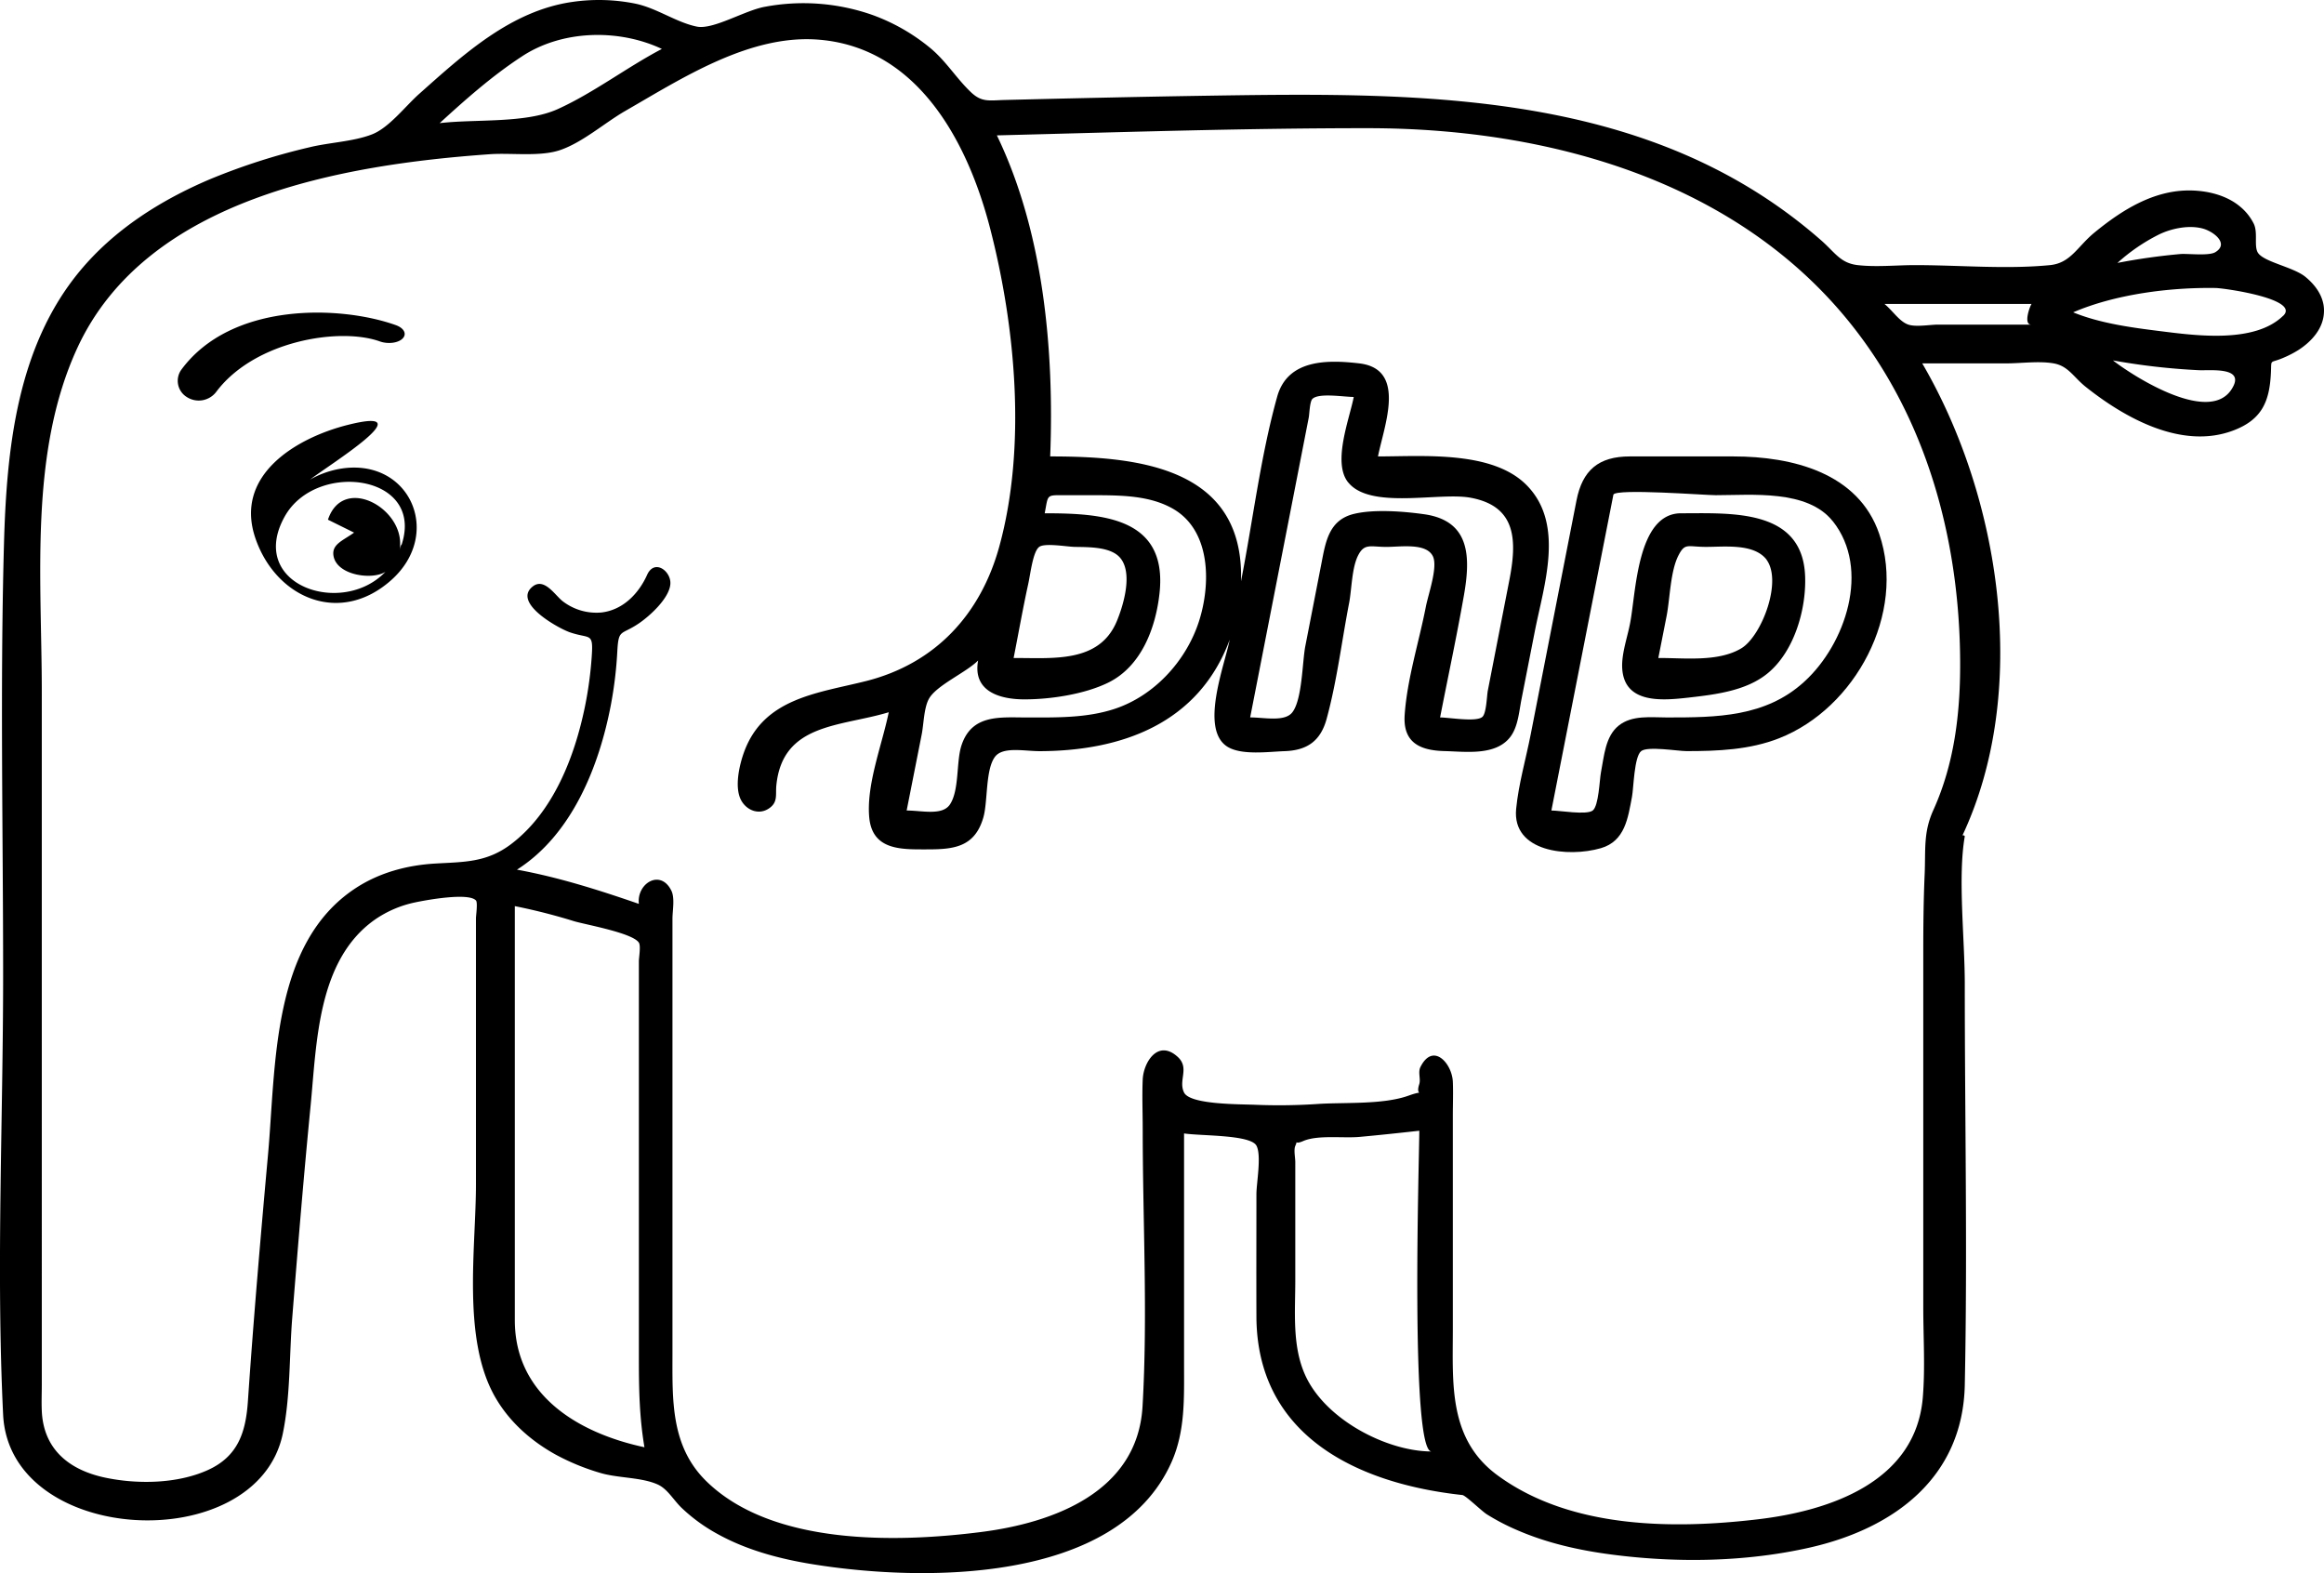 <svg xmlns="http://www.w3.org/2000/svg" id="php-elephant" viewBox="0 0 899.27 608.68"><path d="M898.05 120.17c0-5.37-3.2-9.79-7.2-13.06-4.8-3.92-16.74-5.82-18.55-9.66-1.28-2.71.19-7.5-1.4-10.85a20.2 20.2 0 0 0-5.23-6.6c-5.12-4.34-12.23-6.13-18.81-6.3-14.45-.37-26.93 7.51-37.7 16.35-6.48 5.33-9.11 11.74-17.11 12.53-17 1.67-35.09 0-52.21 0-7.22 0-15 .82-22.21 0-6.69-.77-8.69-4.79-14.14-9.58-65.85-57.79-153.2-57.24-235.42-56q-20.67.32-41.34.77-12.24.26-24.49.55l-14.51.36c-6.1.15-8.91 1-13.07-2.85-5.69-5.33-9.69-12.1-15.84-17.2a75.23 75.23 0 0 0-22.58-12.89 80.65 80.65 0 0 0-41.56-3.1c-7.81 1.43-19.92 8.94-26.26 7.65-7.94-1.61-15.56-7.22-23.92-8.91a71.46 71.46 0 0 0-24.43-.61C196.41 4.25 178.21 21 161 36.32c-5.44 4.84-11.66 13.1-18.26 15.67-7.24 2.81-16.56 3.12-24.2 5a246.65 246.65 0 0 0-38.67 12.43c-19 8.09-36.9 19.43-50.19 35.46C5.18 134.44 1.3 174.19.31 211.12-1.18 266.43 0 322 0 377.27 0 433.74-2.74 491 0 547.38c2.5 50.76 98 55.39 108.18 7.51 3-14.32 2.53-30.31 3.68-44.84 2.18-27.43 4.44-54.86 7.12-82.24 2.36-24.2 2.6-56.09 24.65-71.83a42.53 42.53 0 0 1 15.78-6.82c4.23-.91 20.69-3.91 23.55-.75.75.82 0 5.86 0 6.86V458.1c0 24.75-5.43 59.68 7.28 82.2 5.49 9.72 14 17.24 23.68 22.58a88.92 88.92 0 0 0 17.06 7c6.86 2.08 16 1.64 22.33 4.51 3.79 1.72 6 5.92 9.26 9.06a65.68 65.68 0 0 0 13.72 10c11.33 6.31 24.13 9.71 36.86 11.77 42.09 6.82 117.75 7.88 138.91-39.38 5.39-12.05 4.9-24.85 4.9-37.7v-89.59c6.45 1 25.65.43 28 4.71 2.05 3.73 0 14.55 0 18.77 0 15.79-.06 31.57 0 47.36.16 45.87 38.59 64.61 79.69 69.07 1.28.14 7.37 6.13 9.47 7.46A84.58 84.58 0 0 0 586 592.1c11.56 5 24 7.78 36.49 9.4 25.1 3.27 51.81 2.89 76.57-2.71 32.77-7.42 59.23-27.19 60-62.87 1.07-51.69 0-103.51 0-155.2 0-17.52-2.75-41.4 0-57.12-.27-.63-.69-.18-.84-.48C784.35 267.25 773 192.66 742.6 140.6h32.5c5.78 0 12.65-1 18.35 0s7.7 5.35 12.49 9.15c15.19 12.06 37.06 24.25 56.85 16.88 11.28-4.19 14.21-11.32 14.73-22.4.28-5.8-.67-3.31 5.3-6a39.09 39.09 0 0 0 5.48-2.89c5.22-3.41 9.82-8.61 9.75-15.21-.05-9.94.05 4.28 0 .04zM200.49 22c15.68-10.49 37.72-10.92 54.41-3.07-13.57 7.12-26.42 17-40.31 23.29-12.47 5.63-31.74 3.78-45.68 5.43 10-9.15 20.25-18.22 31.58-25.65.86-.58-9.69 6.35 0 0zM198 510.8V350.6a228.28 228.28 0 0 1 22.88 5.82c4.38 1.32 22.7 4.53 25.12 8.31.81 1.27 0 5.78 0 7.2v153.59c0 11.74.18 22.78 2.16 34.45C222.6 554.5 198 539.87 198 510.8zm354.72 50.8c-17.14 0-40.93-12.2-48.8-29.35-5.21-11.36-3.92-24.61-3.92-36.8V449.6c0-1.59-.65-4.73 0-6.22 1.26-2.87-.8-.2 3.08-1.89 5.66-2.46 15.63-1 21.91-1.61 7.68-.7 15.34-1.53 23-2.37.01 9.26-3.63 124.09 4.73 124.09zm204.55-304.4c0 19.26-2.33 38.4-10.31 56.1-4 8.79-3 15.24-3.43 25.09s-.53 19.79-.53 29.86V505.9c0 11.5.77 23.3-.18 34.78-2.69 32.63-35.82 43.87-63.82 47.17-33.23 3.93-72.7 3.54-100.71-17-19.13-14-17.33-35.56-17.33-56.46v-82.87c0-4.3.18-8.66 0-13-.29-7-7.66-15.45-12.55-5.63-1 2.08.21 4.57-.45 6.63-1.72 5.31 3 1.84-4.07 4.39-9.9 3.56-24.58 2.56-35.06 3.23a224 224 0 0 1-24.15.33c-6.1-.27-25.38 0-27.72-4.75s2.29-9.48-2.49-13.82c-7.63-6.92-13.22 2.14-13.51 8.83-.27 6.35 0 12.77 0 19.12 0 35.63 2 71.83-.07 107.39-1.94 32.91-34.18 44.93-62.46 48.53-32.81 4.18-80.83 5.25-106.29-19.62C258.2 559.52 259 541.55 259 523.6V355.49c0-3.06 1-8.08-.45-10.92-4.22-8.48-13.47-2.73-12.55 5.16-15.43-5.33-31.08-10.31-47.17-13.24 21.26-13.5 31.78-39.95 36.32-63.66a155.09 155.09 0 0 0 2.51-20.83c.48-8.87 1.42-6.08 8.39-10.83 4.22-2.88 11.66-9.63 12.13-15.12.43-5-6.14-10-9-3.6-3.27 7.26-9.33 13.53-17.57 14.52a21.33 21.33 0 0 1-15-4.28c-3-2.24-7.16-9.39-11.72-5.74-7.85 6.27 9.71 16 14.24 17.64 8 2.82 9.31-.27 8.62 9.57a147.29 147.29 0 0 1-2.53 18.8c-3.94 19.52-12.23 41.23-28.68 53.66-9.48 7.16-18.18 6.85-29.43 7.51-10.8.64-21.46 3.49-30.59 9.44-32.71 21.32-30.93 68.63-34 102.94-2.88 31.83-5.62 63.71-7.8 95.6-.82 12-3.77 21.4-15.58 26.72s-27.31 5.54-39.85 2.86c-13.88-3-23.68-11-24.33-25.79-.15-3.39 0-6.82 0-10.21V267.57c0-43.62-5-92.45 13.84-133.13 26.83-57.73 102.41-70.72 159.53-74.77 8.38-.59 19.55 1.09 27.4-1.67 8.7-3.05 17-10.45 25-15.07C263 30.11 289.26 13 316.09 15.39c38.16 3.37 57.27 39.9 65.81 72.92 9.87 38.15 14.15 84.63 3.56 123.17-7.22 26.25-24.75 45.21-51.4 52-18.66 4.72-39.65 6.48-47.33 27.44-1.79 4.88-3.91 13.74-1.11 18.8 2.07 3.75 6.68 5.71 10.62 3.14 3.67-2.4 2.6-5.33 2.95-8.91 2.37-24.22 24.84-22.72 43.5-28.37-2.55 12.51-8.67 27.81-7.56 40.56 1.13 13 12.6 12.5 22.37 12.5 10.21 0 18.46-.75 21.8-12.36 1.76-6.12.76-18.46 4.49-23.45 3.06-4.09 11.53-2.17 17.33-2.19 31.82-.09 61.52-10.74 73.5-43.12-1.91 9.77-11.62 34.42-1 41.32 5.44 3.52 16.08 2 22.2 1.8 8.72-.29 13.93-3.89 16.29-12.42 4-14.59 5.87-30.19 8.75-45.05 1-5.31 1-13.76 3.61-18.56 2.38-4.45 4.8-3 10.78-3 5.55 0 15.43-1.65 18 3.63 2 4.15-1.77 14.61-2.73 19.55-2.66 13.61-7.25 28-8.19 41.82-.74 10.84 6.08 13.77 15.45 14 8.15.2 19.65 1.88 25.33-5.36 3.1-3.95 3.47-9.88 4.41-14.64l5.16-26.3c3.51-17.89 11.6-41.31-2.91-56.34-13.2-13.74-40.23-11.37-57.77-11.37 2.35-11.9 11.27-33.81-7.23-36C512 139.1 497 139.16 493 153.46c-6.46 23.15-9.37 47.85-14 71.45 1.33-44.28-40.14-48.31-73.84-48.31 1.59-41-2.55-86.85-20.63-124.22 47.95-1.22 96-2.81 143.92-2.78 71.11.05 146.17 21.16 190.28 80.63 27.12 36.49 38.54 81.99 38.54 126.97zm-362.05 13.4c10.15 0 23.31-2 32.45-6.5 12.87-6.33 18.43-21.41 19.83-34.88 3-29-22.09-30.62-44.46-30.62 1.46-7.41.4-7 7.95-7h11.54c10 .06 21.08.08 30.07 5.21 15 8.53 14.74 29.71 10 44-5 15.09-17.25 28.43-32.48 33.46-10.85 3.58-22.44 3.34-33.73 3.34-10.54 0-21.66-1.44-25.62 11-2 6.37-.73 17.24-4.45 22.72-3 4.34-10.86 2.27-16.7 2.27l5.83-29.46c.77-3.91.83-10 2.69-13.58 2.79-5.34 14.31-10.2 19.13-15-2.19 12.07 8.54 15.04 17.95 15.04zm-4.21-16c1.89-9.57 3.58-19.2 5.67-28.73.84-3.81 1.79-12.48 4.24-14.27 2.17-1.59 10.67-.07 13.63 0 5 .12 13.75-.18 17.55 4.08 5.19 5.81 1.46 18.31-1.11 24.55-6.79 16.5-24.91 14.29-39.99 14.37zm129.54-67.87c8.66 10.53 35.19 3.59 47.33 5.86 17.88 3.33 17.91 16.73 14.93 32l-8.32 42.67c-.38 2-.52 8.69-2.09 10.11-2.32 2.11-12.95.22-16.37.22 3.05-15.61 6.39-31.2 9.16-46.87 2.63-14.8 2.78-29.16-15.25-31.74-7.94-1.13-19.62-2.05-27.41-.1-9.66 2.42-10.84 11.06-12.43 19.19L503.88 250c-1.19 6.13-1.16 20.56-5 25.58-2.92 3.84-10.93 2-16.34 2L497.12 203l8.09-41.45c.26-1.34.37-6.17 1.41-7.2 2.44-2.44 12.21-.76 16-.76-1.64 8.48-8.39 25.49-2.1 33.13zm264.21-61.13h-36c-3.15 0-8.53 1-11.54 0-3.45-1.18-5.94-5.27-9.23-8h56.91c-.74 1.06-3.2 8-.14 8zM834 90.83c4.92-2.44 11.71-3.85 17.11-2.41 4.21 1.12 10.41 5.86 4.87 9.17-2.52 1.51-10.79.45-13.58.71a239.22 239.22 0 0 0-24.27 3.43A71.9 71.9 0 0 1 834 90.83zm28.91 58.71c-7.92 15.74-38.59-3.9-46.51-10.09a258 258 0 0 0 33.06 3.78c4.28.24 17.46-1.4 13.46 6.31-2.19 4.35.22-.43 0 0zm19.35-27.37c-11.08 10.81-33.82 7.68-47.77 5.93-11.06-1.38-23.09-3-33.49-7.25 16.26-7 37.36-9.69 55-9.42 3.09 0 33 4.19 26.29 10.74z" transform="translate(1.21)"/><path d="M669.55 176.6h-40.08c-12.15 0-18.37 5.37-20.65 17l-17.71 90.48c-1.85 9.47-4.71 19.26-5.65 28.88-1.64 16.78 20.17 18.86 32.77 15.22 9.42-2.72 10.51-11.83 12.06-19.9.64-3.35.81-15.46 3.54-17.66 2.5-2 14.18 0 17.55 0 12.11 0 24.49-.49 35.9-5 29.44-11.58 49.17-48.3 38.69-79-8.07-23.75-33.77-30.02-56.42-30.02zM708 201.67c14.74 18.59 4.87 47.58-11 62.05-15 13.77-34 13.88-53.21 13.88-6.22 0-13.47-1-18.66 3.16s-5.63 11.84-6.85 18.06c-.56 2.86-.83 12.94-3.18 14.78s-12.87 0-16 0l24-122.24c1.25-2.4 35.49.24 39.58.24 14 0 35.52-2.26 45.29 10.07z" transform="translate(1.21)"/><path d="M649.27 198.6c-17.1 0-17.42 30.82-19.71 42.49-1 5.34-3.3 11.67-3.07 17.21.62 14.36 16 12.71 26 11.58 10.21-1.16 22-2.61 30.19-9.28 10.39-8.44 15.13-24.92 14.59-37.84-1.09-26.02-28.64-24.16-48-24.16zm32.54 17.31c7.2 7.95-1.21 30.11-9.2 34.93-9 5.41-22.16 3.69-32.13 3.76l3.19-16.18c1.34-6.83 1.43-17.44 4.66-23.63 2.5-4.8 3.46-3.21 10.51-3.19s17.82-1.33 23 4.31c2.16 2.42-1.14-1.21-.04 0zM129.07 181.64a35.78 35.78 0 0 0-10.31 3.93c7-5.48 44.77-28.72 14.73-21.2-20 5-44.44 19.5-35.77 44.18 8 22.87 32.62 33.61 52.48 15.89 20.61-18.39 6.52-48.57-21.14-42.8zM153.36 213c3.12-15.67-21.67-29.92-27.67-11.92l10.11 5c-4.32 3.09-8.54 4.46-8 8.73 1 7.79 15 9.73 20.14 6.44-16.93 17.65-53.65 5-39-21.37 12.41-22.37 56.52-16.05 44.41 13.15.58-2.89 1.37-3.31.01-.03zM145.77 132.1c3.12 1.12 7.07.64 8.8-1.11s.6-4-2.53-5.16c-21.46-7.69-63.57-9.09-83 17.1a7.37 7.37 0 0 0 2 10.67 8.51 8.51 0 0 0 11.36-1.9c14.72-19.77 47.69-25.21 63.37-19.6z" transform="translate(1.21)"/></svg>